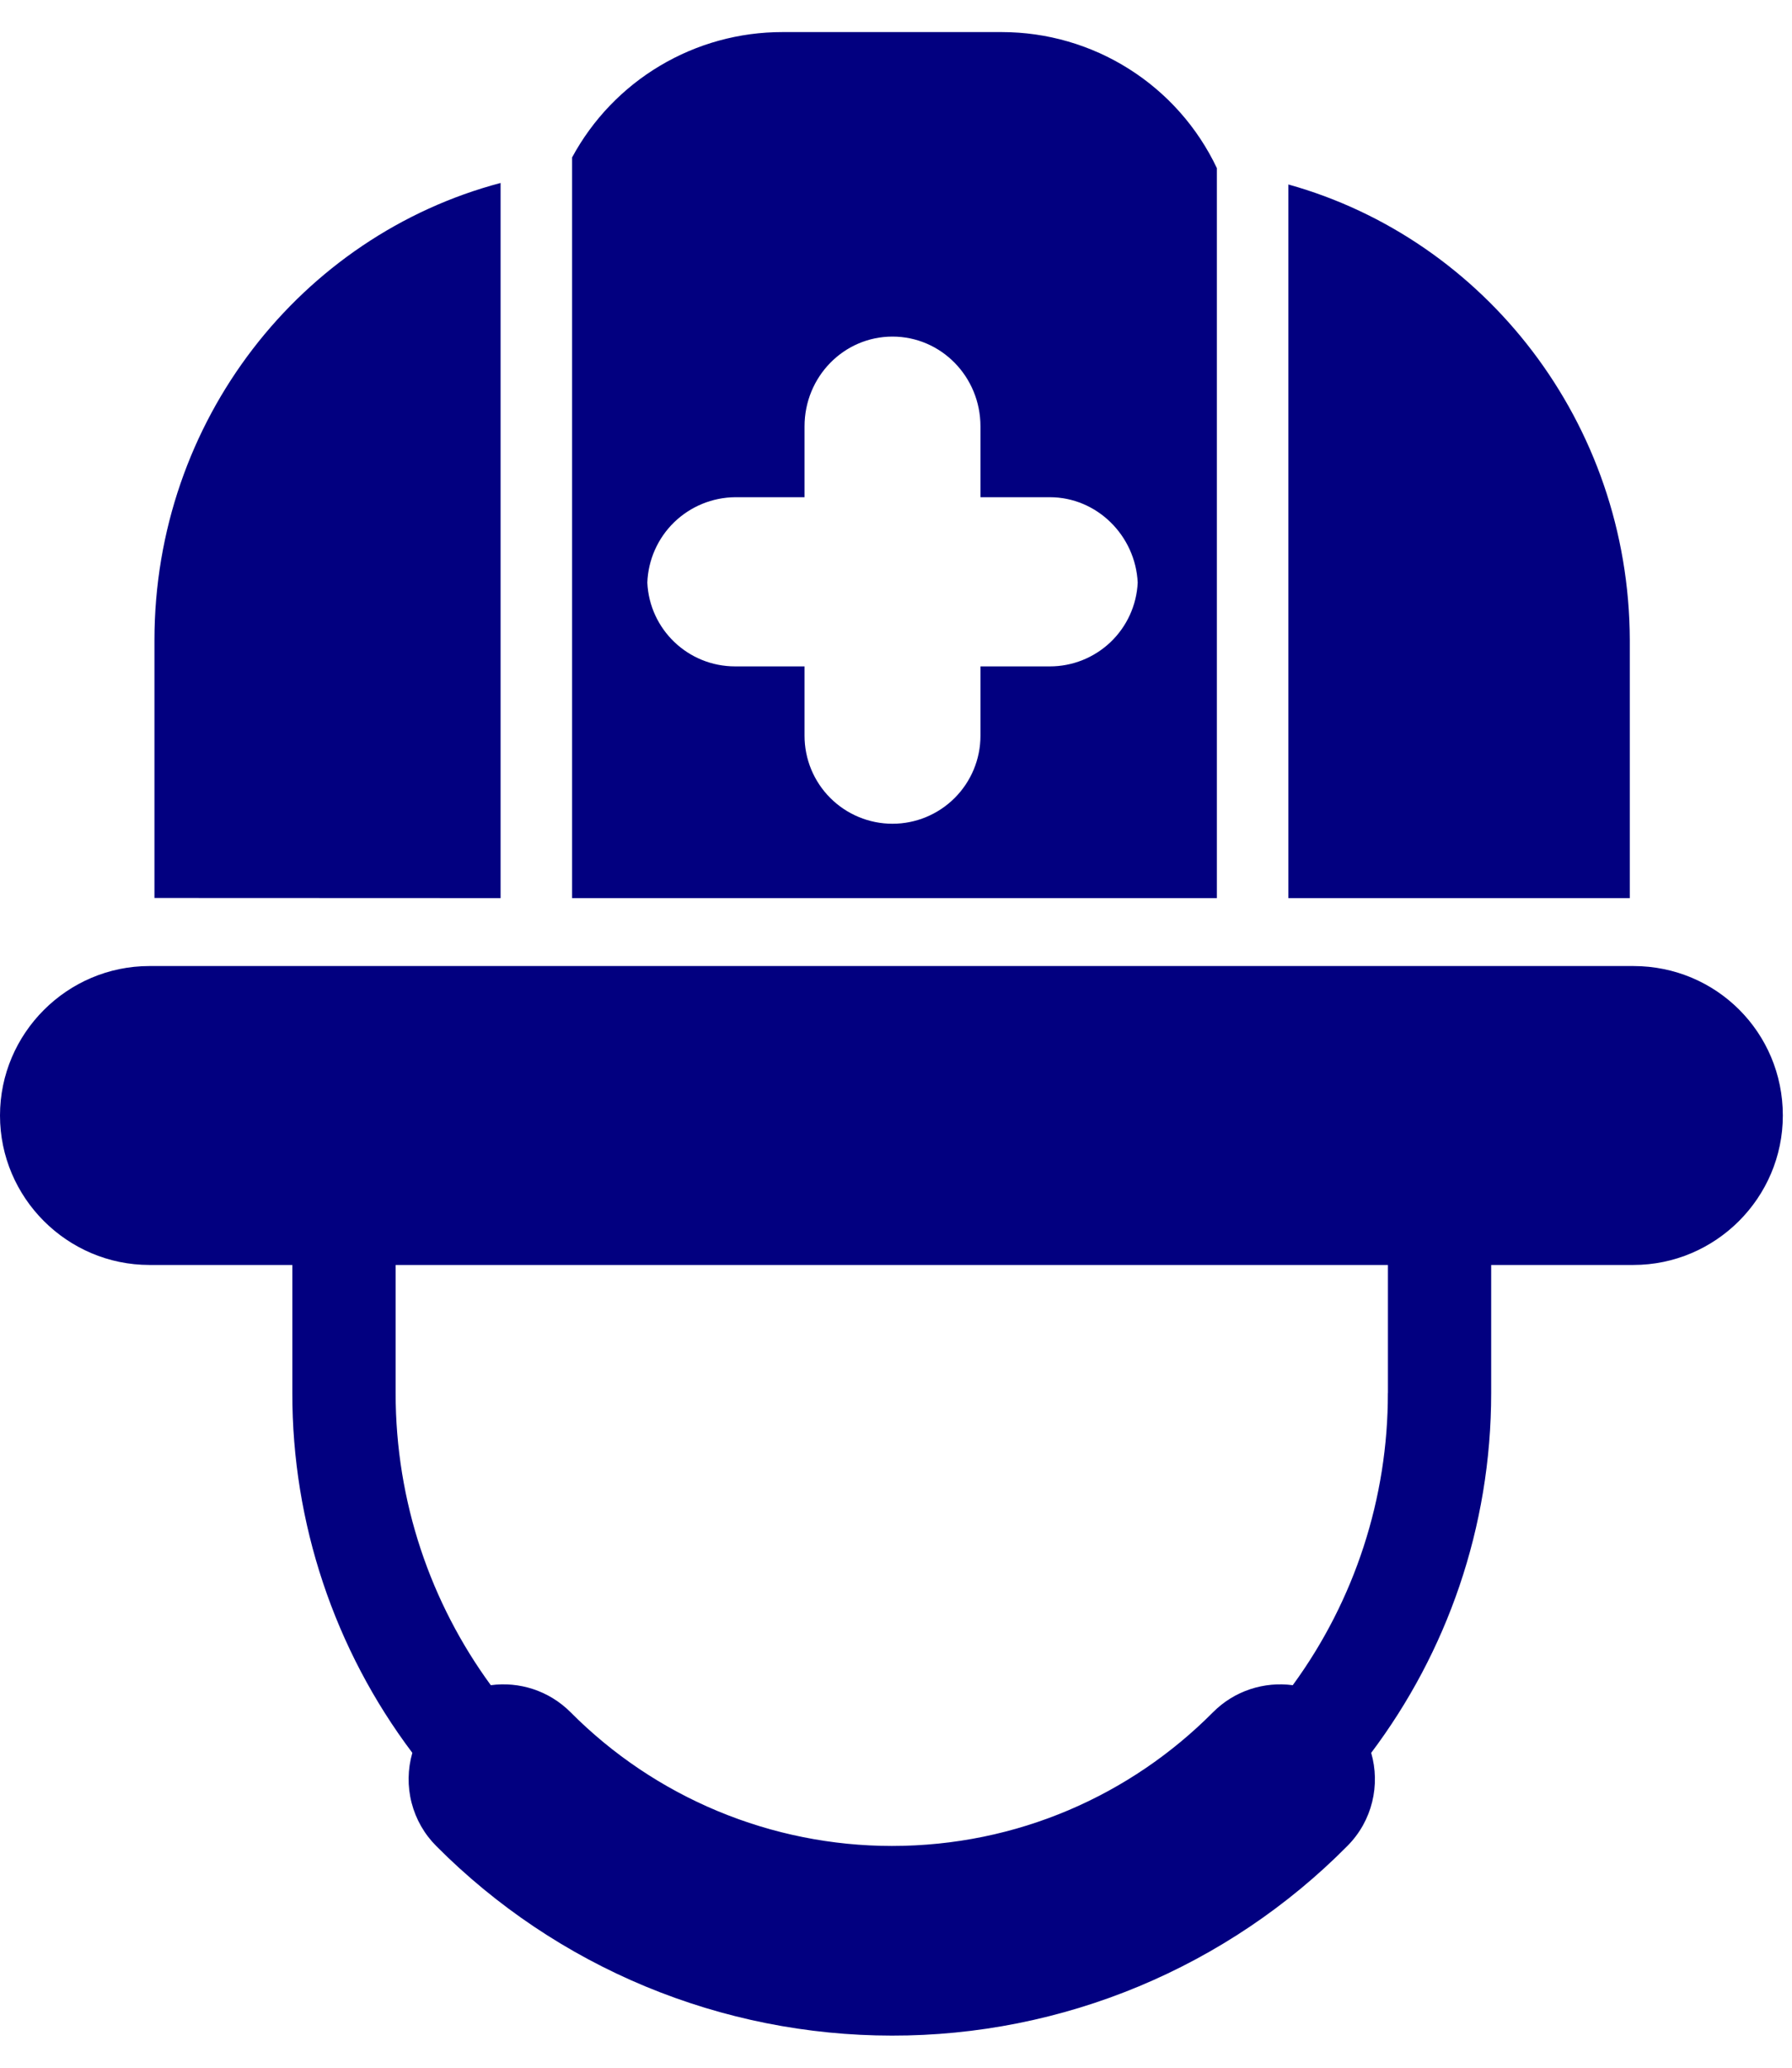 <svg width="52" height="60" viewBox="0 0 52 60" fill="none" xmlns="http://www.w3.org/2000/svg">
<path d="M29.073 0.931H22.702C21.452 0.93 20.224 1.268 19.15 1.909C18.076 2.549 17.195 3.468 16.601 4.568V26.061H35.311V4.878C34.751 3.697 33.867 2.7 32.763 2.002C31.659 1.303 30.38 0.932 29.073 0.931ZM30.463 19.337H28.451V21.35C28.451 22.027 28.182 22.676 27.703 23.155C27.224 23.634 26.575 23.903 25.898 23.903C25.221 23.903 24.572 23.634 24.093 23.155C23.614 22.676 23.346 22.027 23.346 21.35V19.337H21.333C19.963 19.337 18.847 18.262 18.784 16.907C18.808 16.245 19.087 15.618 19.561 15.156C20.036 14.695 20.67 14.434 21.333 14.428H23.346V12.373C23.346 10.931 24.487 9.767 25.898 9.767C27.309 9.767 28.451 10.931 28.451 12.373V14.428H30.463C31.833 14.428 32.949 15.544 33.014 16.907C32.982 17.562 32.7 18.18 32.225 18.633C31.75 19.085 31.119 19.338 30.463 19.337ZM47.293 26.061H37.386V5.353C43.08 6.94 47.276 12.263 47.293 18.576V26.061ZM14.526 26.061V5.309C8.741 6.841 4.482 12.205 4.482 18.576V26.057L14.526 26.061ZM4.337 28.032H47.397C49.804 28.032 51.734 29.962 51.734 32.369C51.734 34.756 49.783 36.706 47.397 36.706H43.271V40.421C43.271 44.339 41.976 47.954 39.789 50.863C40.057 51.791 39.827 52.833 39.098 53.565C37.369 55.312 35.31 56.697 33.041 57.642C30.771 58.587 28.337 59.072 25.879 59.068C23.423 59.067 20.992 58.581 18.724 57.639C16.456 56.696 14.397 55.314 12.665 53.573C12.316 53.226 12.067 52.791 11.944 52.314C11.821 51.837 11.829 51.336 11.965 50.863C9.7 47.854 8.477 44.188 8.483 40.421V36.706H4.337C1.951 36.706 0 34.756 0 32.369C0 29.983 1.951 28.032 4.337 28.032ZM40.275 40.421V36.706H11.48V40.421C11.48 43.592 12.505 46.522 14.242 48.9C15.064 48.79 15.923 49.052 16.554 49.682C17.775 50.912 19.228 51.888 20.828 52.554C22.428 53.22 24.144 53.564 25.877 53.565C29.517 53.565 32.806 52.092 35.195 49.689C35.824 49.054 36.689 48.79 37.513 48.9C39.311 46.439 40.278 43.469 40.273 40.421" fill="#020080"/>
</svg>
